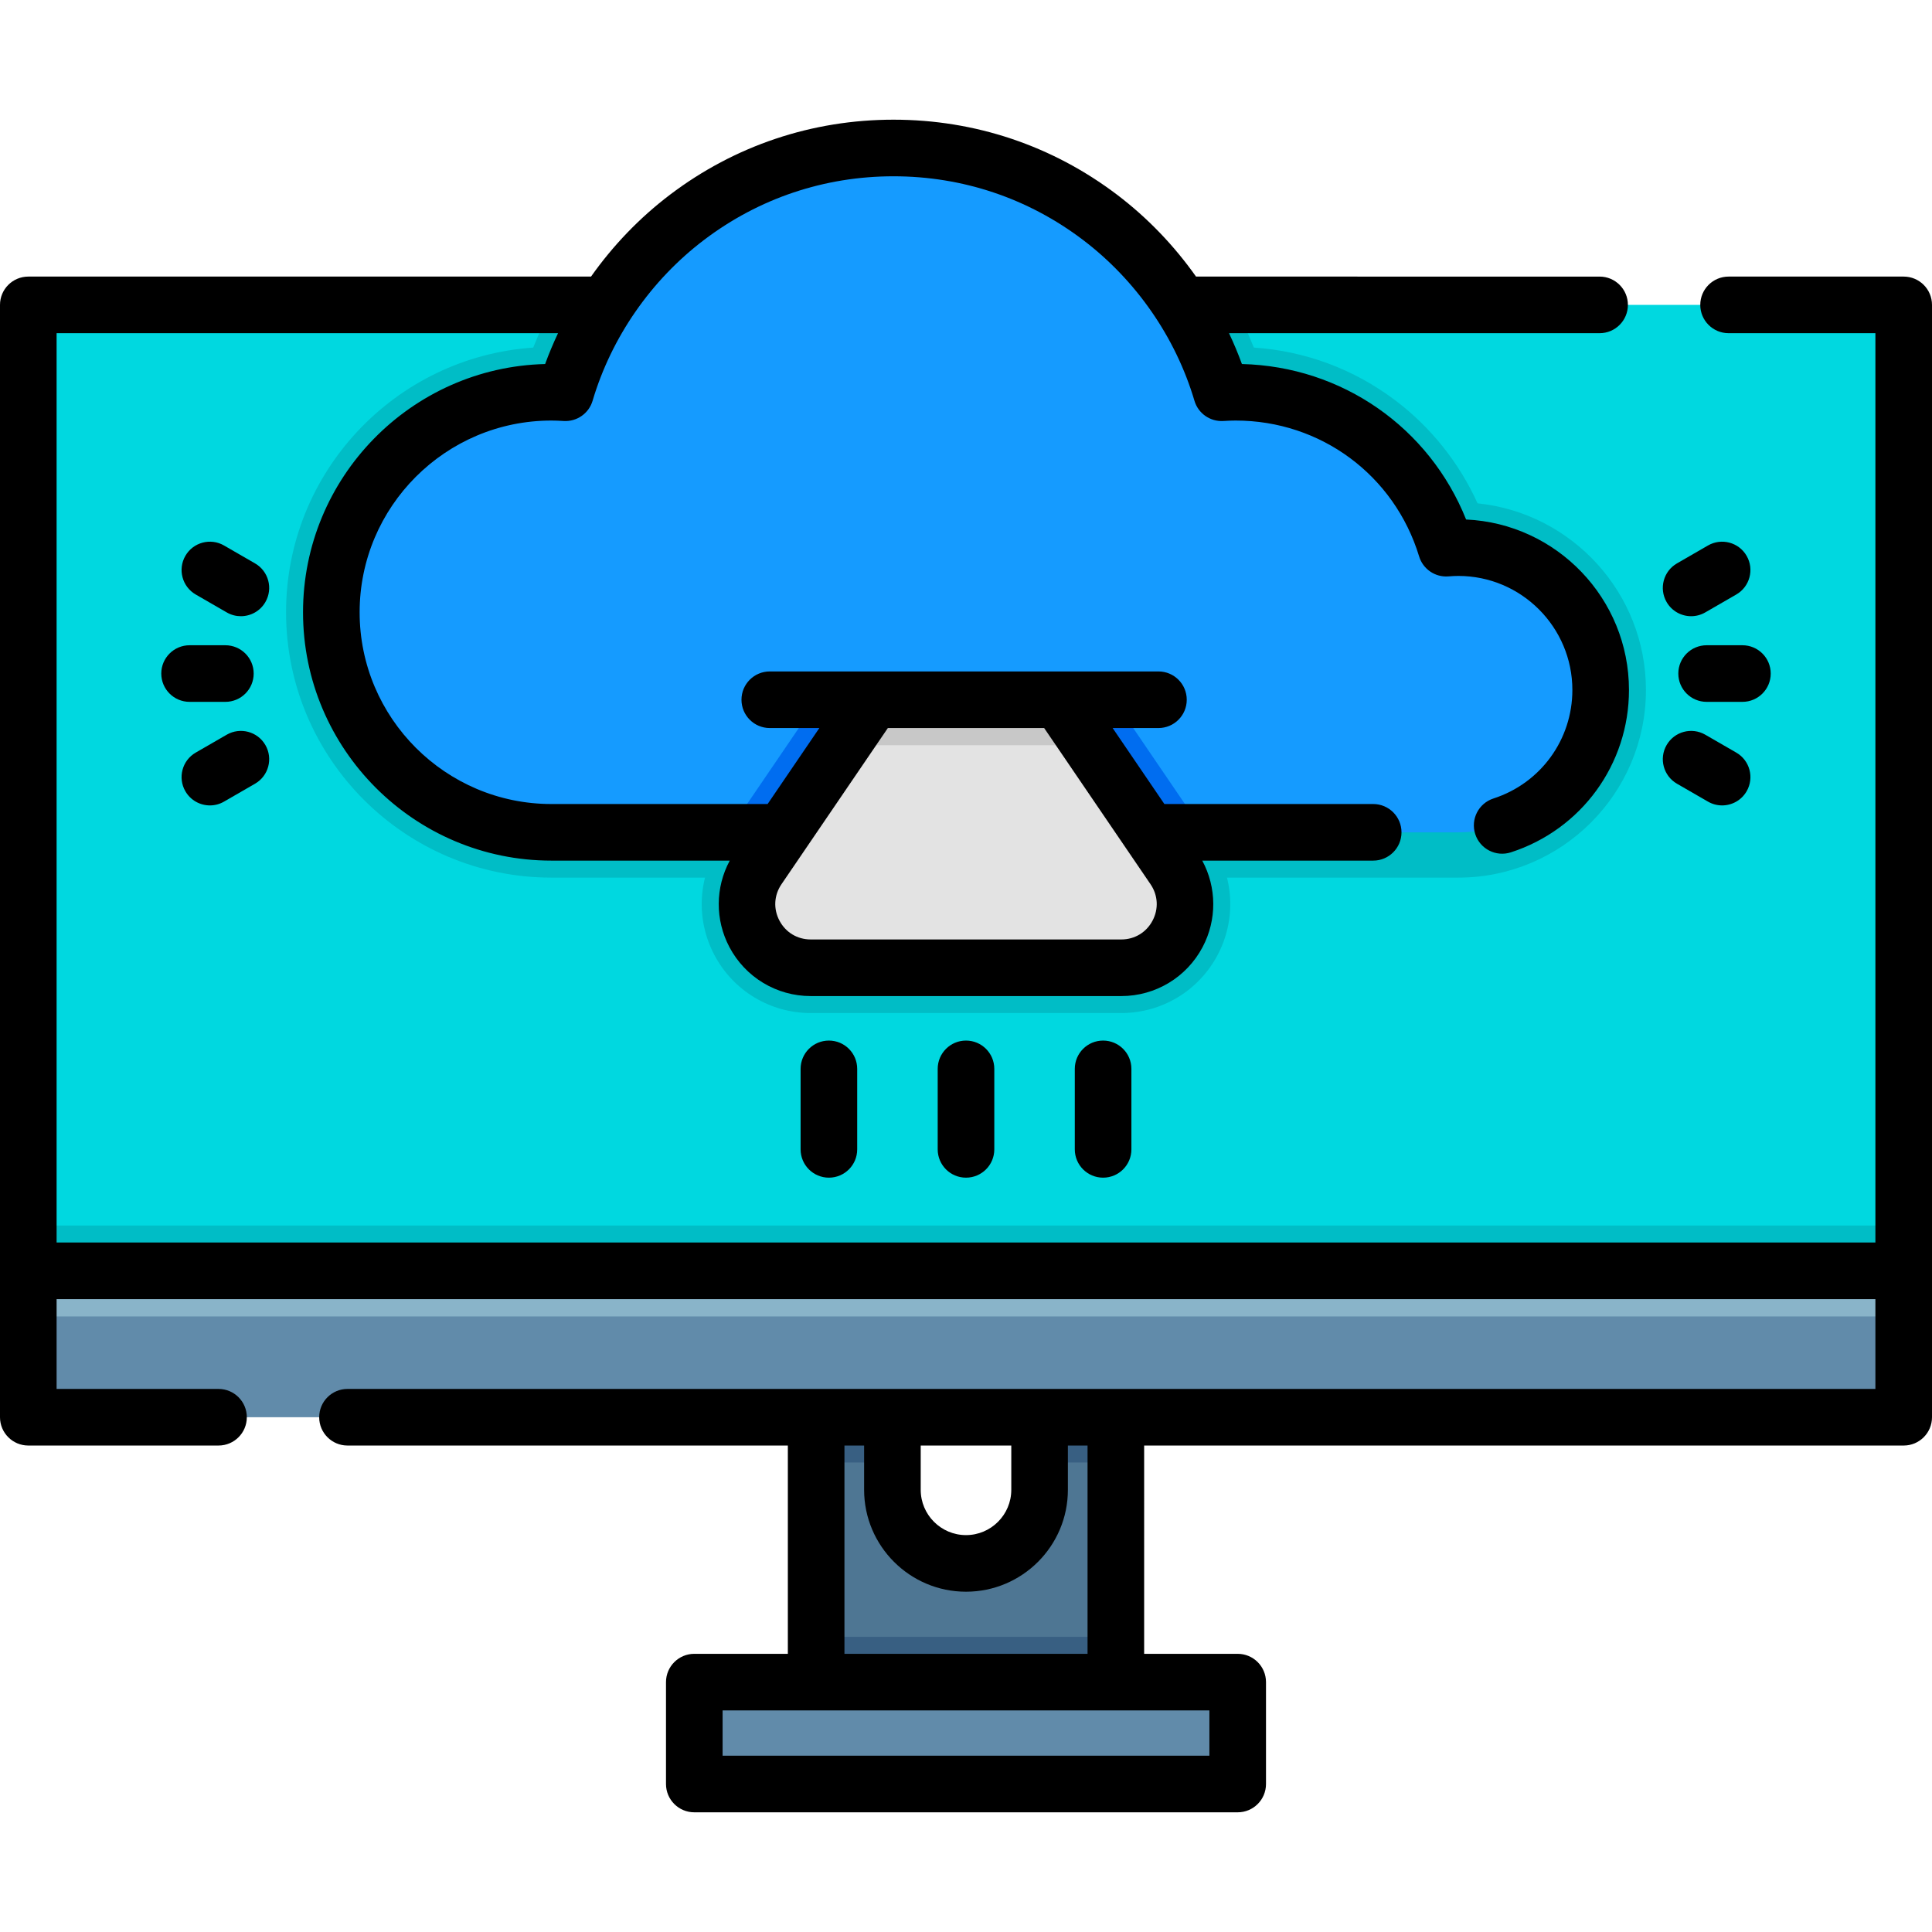<?xml version="1.0" encoding="iso-8859-1"?>
<!-- Generator: Adobe Illustrator 19.0.0, SVG Export Plug-In . SVG Version: 6.00 Build 0)  -->
<svg xmlns="http://www.w3.org/2000/svg" xmlns:xlink="http://www.w3.org/1999/xlink" version="1.1" id="Layer_1" x="0px" y="0px" viewBox="0 0 511.998 511.998" style="enable-background:new 0 0 511.998 511.998;" xml:space="preserve" width="512" height="512">
<g id="XMLID_1176_">
	<g id="XMLID_1177_">
		<g id="XMLID_1178_">
			<g id="XMLID_1179_">
				<g id="XMLID_1180_">
					<path id="XMLID_1181_" style="fill:#4E7693;" d="M295.711,364.176v86.603h-79.423v-86.603h20.211v30.641       c0,10.77,8.73,19.501,19.501,19.501s19.501-8.73,19.501-19.501v-30.641H295.711z"/>
					<rect id="XMLID_1184_" x="216.287" y="433.779" style="fill:#385F82;" width="79.423" height="17.001"/>
					<rect id="XMLID_1187_" x="216.287" y="364.176" style="fill:#385F82;" width="20.211" height="23.401"/>
					<rect id="XMLID_1190_" x="275.5" y="364.176" style="fill:#385F82;" width="20.211" height="23.401"/>
					<rect id="XMLID_1191_" x="7.499" y="80.797" style="fill:#00D8E0;" width="497" height="263.95"/>
					<rect id="XMLID_1192_" x="7.499" y="324.777" style="fill:#00BDC6;" width="497" height="19.97"/>
					<path id="XMLID_1193_" style="fill:#00BDC6;" d="M214.843,268.466c-10.727,0-20.504-5.89-25.519-15.372       s-4.379-20.88,1.659-29.746l41.154-60.433c5.382-7.902,14.302-12.619,23.861-12.619s18.479,4.717,23.86,12.618l41.156,60.434       c6.037,8.865,6.673,20.263,1.658,29.745s-14.792,15.372-25.519,15.372H214.843z"/>
					<path id="XMLID_1194_" style="fill:#00BDC6;" d="M436.189,182.847c0,27.42-22.3,49.73-49.72,49.73h-240.35       c-38.77,0-70.31-31.55-70.31-70.32c0-37.15,28.96-67.66,65.5-70.14c1.54-3.88,3.32-7.66,5.33-11.32h180.31       c2.01,3.66,3.79,7.44,5.33,11.31c13.6,0.91,26.46,5.69,37.43,13.95c9.45,7.11,17.01,16.61,21.86,27.33       C416.599,135.947,436.189,157.157,436.189,182.847z"/>
					<rect id="XMLID_1197_" x="7.499" y="336.777" style="fill:#618BAA;" width="497" height="38.8"/>
					<rect id="XMLID_2718_" x="7.5" y="336.779" style="fill:#89B4C9;" width="496.998" height="12.09"/>
					<rect id="XMLID_2715_" x="183.996" y="445.779" style="fill:#618BAA;" width="144.006" height="27.001"/>
				</g>
			</g>
			<g id="XMLID_1198_">
				<path id="XMLID_1203_" style="fill:#159BFF;" d="M424.189,182.847c0,20.84-16.88,37.73-37.72,37.73h-240.35      c-32.21,0-58.31-26.11-58.31-58.32c0-32.2,26.1-58.31,58.31-58.31c1.25,0,2.49,0.06,3.73,0.14      c11.12-37.51,45.83-64.87,86.94-64.87c41.11,0,75.83,27.36,86.95,64.87c1.23-0.08,2.47-0.14,3.73-0.14      c26.29,0,48.51,17.41,55.79,41.33c1.06-0.09,2.13-0.15,3.21-0.15C407.309,145.127,424.189,162.017,424.189,182.847z"/>
				<path id="XMLID_1206_" style="fill:#006DF0;" d="M319.129,220.577h-126.26l39.27-57.66c5.38-7.9,14.3-12.62,23.86-12.62      s18.48,4.72,23.86,12.62L319.129,220.577z"/>
				<g id="XMLID_1207_">
					<path id="XMLID_1210_" style="fill:#E3E3E3;" d="M297.159,256.469h-82.32c-13.54,0-21.56-15.17-13.94-26.37l22.2-32.6       l18.96-27.83c6.69-9.83,21.19-9.83,27.88,0l18.96,27.83l22.2,32.6C318.719,241.299,310.699,256.469,297.159,256.469z"/>
					<path id="XMLID_1213_" style="fill:#C8C8C8;" d="M288.899,197.499h-65.8l18.96-27.83c6.69-9.83,21.19-9.83,27.88,0       L288.899,197.499z"/>
				</g>
			</g>
		</g>
		<rect id="XMLID_2695_" x="204.499" y="143.999" style="fill:#159BFF;" width="103" height="41.438"/>
	</g>
	<g id="XMLID_1214_">
		<path id="XMLID_1216_" d="M504.498,73.297h-46.41c-4.143,0-7.5,3.357-7.5,7.5s3.357,7.5,7.5,7.5h38.91v240.981H15V88.297h132.884    c-1.258,2.674-2.409,5.397-3.419,8.174c-35.529,0.878-64.16,30.054-64.16,65.79c0,36.288,29.522,65.811,65.811,65.811h47.273    c-3.828,7.111-3.917,15.675-0.086,22.919c4.233,8.004,12.487,12.976,21.541,12.976h82.313c9.054,0,17.308-4.972,21.541-12.976    c3.831-7.244,3.742-15.808-0.086-22.919h45.3c4.143,0,7.5-3.357,7.5-7.5s-3.357-7.5-7.5-7.5h-55.338l-13.712-20.135h12.139    c4.143,0,7.5-3.357,7.5-7.5s-3.357-7.5-7.5-7.5h-103c-4.143,0-7.5,3.357-7.5,7.5s3.357,7.5,7.5,7.5h13.139l-13.712,20.135h-57.31    c-28.017,0-50.811-22.794-50.811-50.811s22.794-50.811,50.811-50.811c0.963,0,1.999,0.037,3.26,0.117    c3.496,0.213,6.671-2.001,7.664-5.354c4.991-16.835,15.49-31.981,29.564-42.65c14.537-11.021,31.893-16.846,50.188-16.846    s35.651,5.825,50.188,16.846c14.074,10.669,24.573,25.815,29.564,42.65c0.993,3.354,4.17,5.568,7.664,5.354    c1.261-0.08,2.297-0.117,3.26-0.117c22.526,0,42.063,14.469,48.613,36.005c1.03,3.382,4.276,5.587,7.803,5.291    c0.957-0.08,1.803-0.119,2.587-0.119c16.664,0,30.222,13.558,30.222,30.223c0,13.153-8.404,24.709-20.913,28.755    c-3.941,1.274-6.104,5.503-4.828,9.444c1.274,3.94,5.5,6.103,9.444,4.827c18.72-6.055,31.297-23.346,31.297-43.026    c0-24.246-19.179-44.098-43.162-45.177c-9.749-24.373-32.859-40.557-59.412-41.203c-1.009-2.776-2.16-5.5-3.418-8.173h98.209    c4.143,0,7.5-3.357,7.5-7.5s-3.357-7.5-7.5-7.5H316.957c-5.81-8.221-12.861-15.581-20.915-21.688    c-17.166-13.013-37.654-19.892-59.25-19.892s-42.084,6.879-59.25,19.892c-8.054,6.106-15.104,13.466-20.915,21.688H7.5    c-4.143,0-7.5,3.357-7.5,7.5V375.58c0,4.143,3.357,7.5,7.5,7.5h50.41c4.143,0,7.5-3.357,7.5-7.5s-3.357-7.5-7.5-7.5H15v-23.335    v-0.466h481.998v0.466v23.335H92.088c-4.143,0-7.5,3.357-7.5,7.5s3.357,7.5,7.5,7.5h116.699v55.199h-24.791    c-4.143,0-7.5,3.357-7.5,7.5v27.001c0,4.143,3.357,7.5,7.5,7.5h144.006c4.143,0,7.5-3.357,7.5-7.5v-27.001    c0-4.143-3.357-7.5-7.5-7.5h-24.791V383.08h201.287c4.143,0,7.5-3.357,7.5-7.5V80.797    C511.998,76.655,508.641,73.297,504.498,73.297z M276.712,192.937l28.186,41.388c1.989,2.921,2.19,6.529,0.538,9.653    c-1.651,3.124-4.747,4.988-8.28,4.988h-82.313c-3.533,0-6.629-1.864-8.28-4.988c-1.652-3.124-1.451-6.732,0.538-9.653    l28.186-41.388H276.712z M243.998,383.08H268v11.737c0,6.617-5.384,12.001-12.001,12.001s-12.001-5.384-12.001-12.001V383.08z     M320.502,465.28H191.496v-12.001h129.006V465.28z M288.211,438.279h-64.424V383.08h5.211v11.737    c0,14.889,12.112,27.001,27.001,27.001S283,409.706,283,394.817V383.08h5.211V438.279z"/>
		<path id="XMLID_1222_" d="M452.27,170.998c-4.143,0-7.5,3.357-7.5,7.5s3.357,7.5,7.5,7.5h9.489c4.143,0,7.5-3.357,7.5-7.5    s-3.357-7.5-7.5-7.5H452.27z"/>
		<path id="XMLID_1223_" d="M448.168,163.3c1.272,0,2.562-0.324,3.743-1.006l8.218-4.744c3.587-2.07,4.816-6.657,2.745-10.245    c-2.07-3.588-6.657-4.814-10.245-2.745l-8.218,4.744c-3.587,2.07-4.816,6.657-2.745,10.245    C443.055,161.956,445.576,163.3,448.168,163.3z"/>
		<path id="XMLID_1224_" d="M444.411,207.691l8.218,4.745c1.181,0.682,2.471,1.006,3.743,1.006c2.592,0,5.112-1.345,6.502-3.751    c2.071-3.587,0.843-8.174-2.745-10.245l-8.218-4.745c-3.587-2.07-8.173-0.843-10.245,2.745    C439.595,201.033,440.823,205.62,444.411,207.691z"/>
		<path id="XMLID_1225_" d="M42.739,178.498c0,4.143,3.357,7.5,7.5,7.5h9.489c4.143,0,7.5-3.357,7.5-7.5s-3.357-7.5-7.5-7.5h-9.489    C46.097,170.998,42.739,174.355,42.739,178.498z"/>
		<path id="XMLID_1226_" d="M60.087,162.294c1.182,0.683,2.471,1.006,3.743,1.006c2.592,0,5.113-1.345,6.502-3.751    c2.071-3.588,0.842-8.175-2.745-10.245l-8.218-4.744c-3.589-2.073-8.175-0.843-10.245,2.745    c-2.071,3.588-0.842,8.175,2.745,10.245L60.087,162.294z"/>
		<path id="XMLID_1227_" d="M55.626,213.442c1.272,0,2.563-0.324,3.743-1.006l8.218-4.745c3.588-2.071,4.816-6.658,2.745-10.245    c-2.072-3.588-6.659-4.814-10.245-2.745l-8.218,4.745c-3.588,2.071-4.816,6.658-2.745,10.245    C50.514,212.097,53.034,213.442,55.626,213.442z"/>
		<path id="XMLID_1228_" d="M212.166,283.26v21.333c0,4.143,3.357,7.5,7.5,7.5s7.5-3.357,7.5-7.5V283.26c0-4.143-3.357-7.5-7.5-7.5    S212.166,279.118,212.166,283.26z"/>
		<path id="XMLID_1229_" d="M248.499,283.26v21.333c0,4.143,3.357,7.5,7.5,7.5s7.5-3.357,7.5-7.5V283.26c0-4.143-3.357-7.5-7.5-7.5    S248.499,279.118,248.499,283.26z"/>
		<path id="XMLID_1230_" d="M284.832,283.26v21.333c0,4.143,3.357,7.5,7.5,7.5s7.5-3.357,7.5-7.5V283.26c0-4.143-3.357-7.5-7.5-7.5    S284.832,279.118,284.832,283.26z"/>
	</g>
</g>















</svg>
